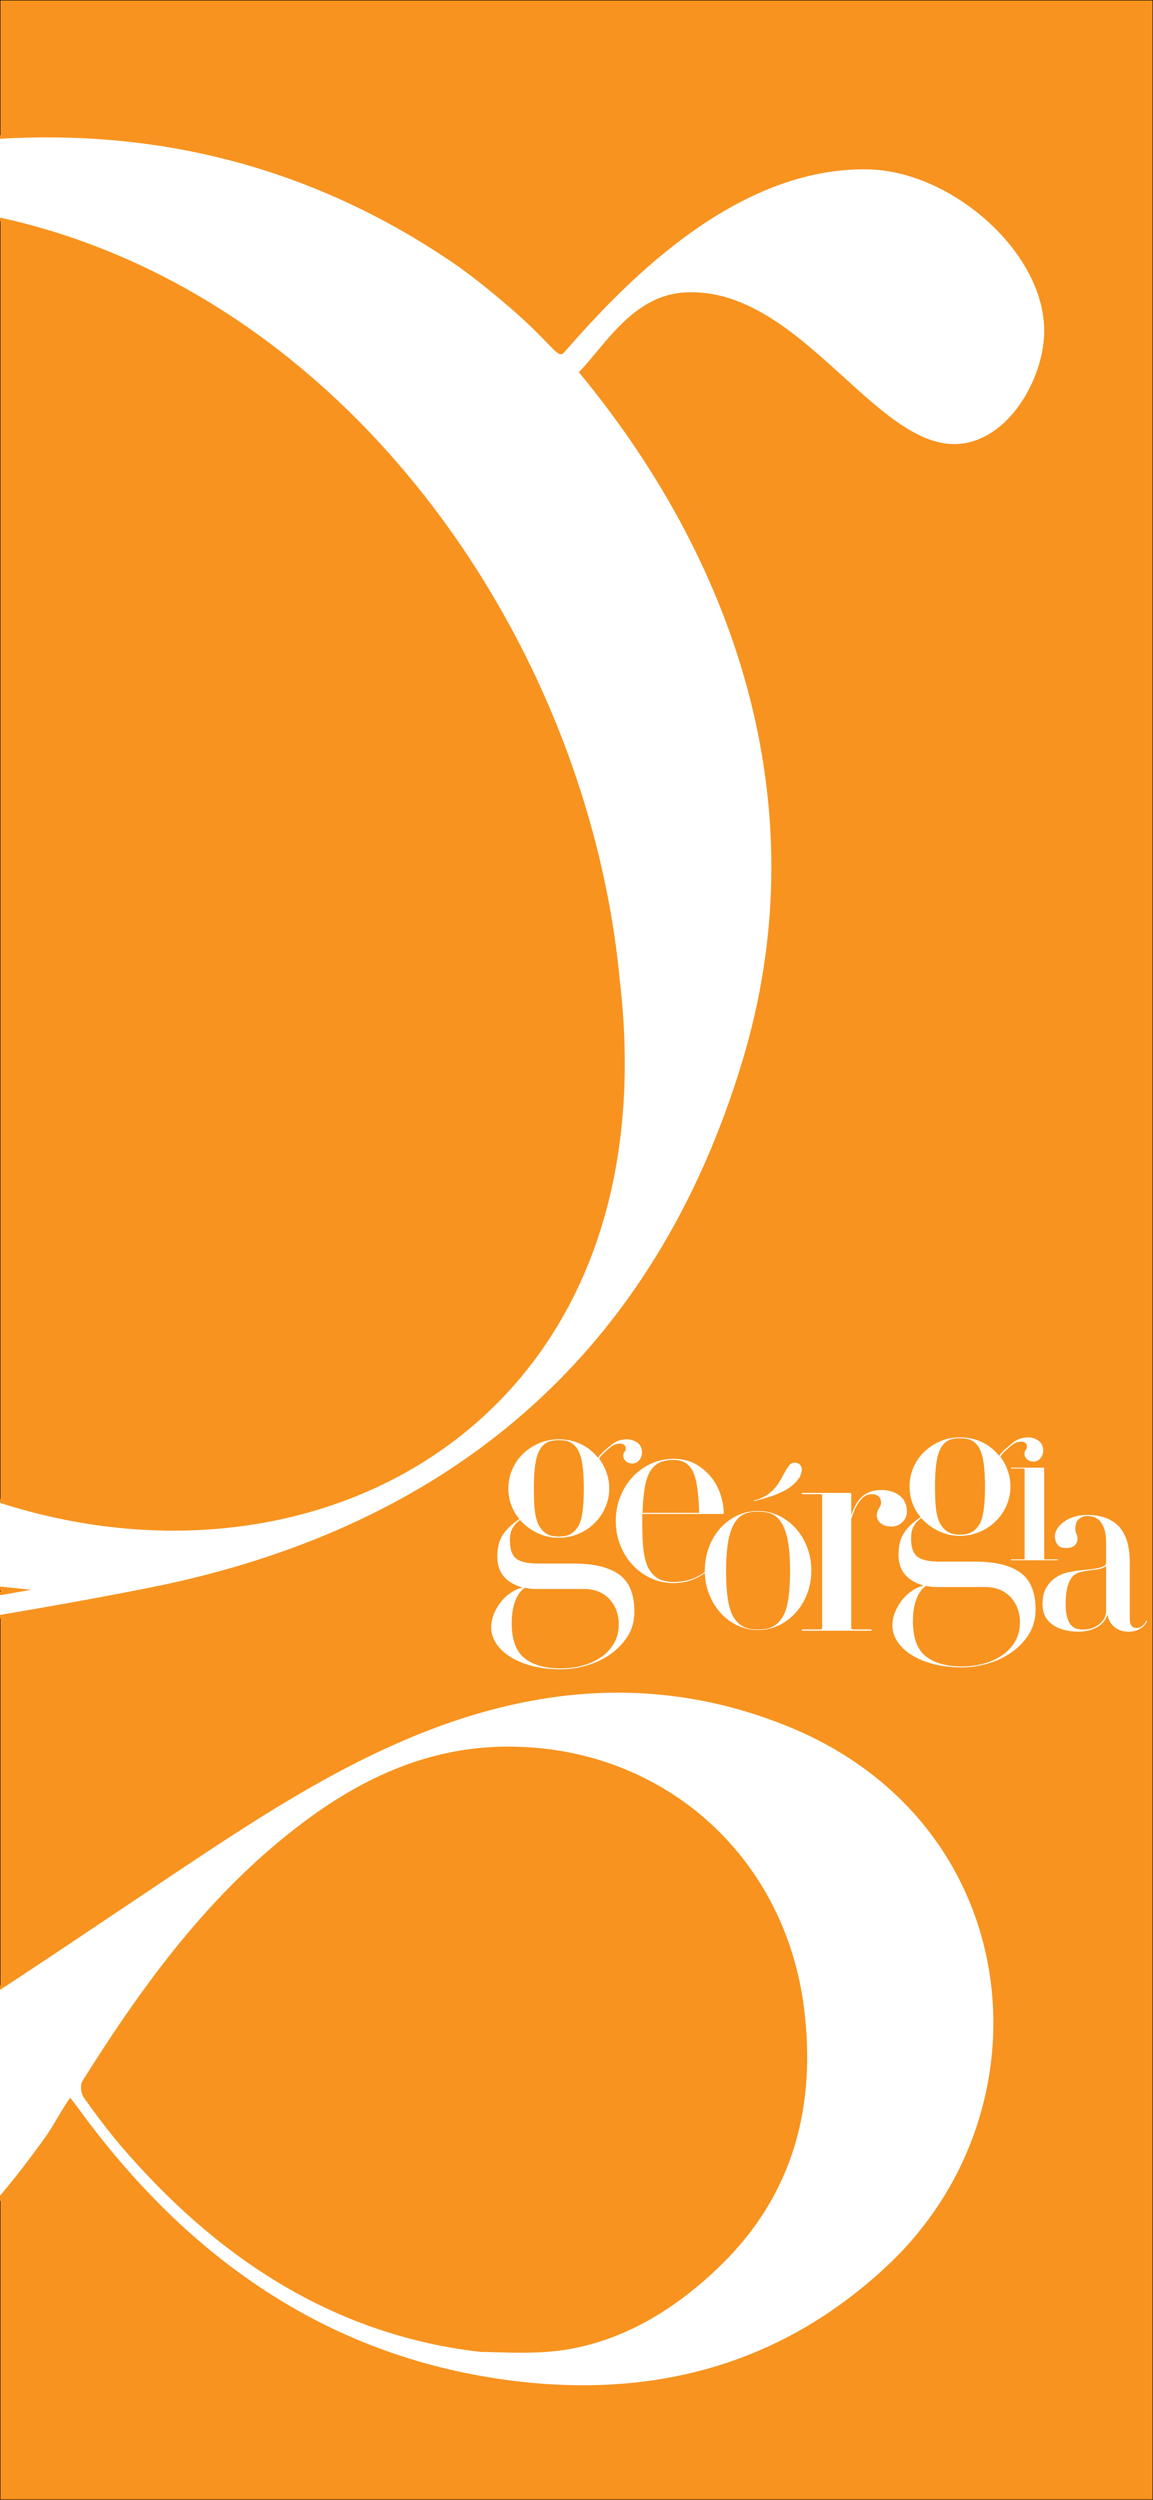 <?xml version="1.0" encoding="utf-8"?>
<!-- Generator: Adobe Illustrator 24.3.0, SVG Export Plug-In . SVG Version: 6.00 Build 0)  -->
<svg version="1.1" id="Layer_1" xmlns="http://www.w3.org/2000/svg" xmlns:xlink="http://www.w3.org/1999/xlink" x="0px" y="0px"
	 viewBox="0 0 1290 2796" style="enable-background:new 0 0 1290 2796;" xml:space="preserve">
<rect x="0" y="0" width="1290" height="2796" fill="#808080" stroke="none"/>
<style type="text/css">
	.st0{fill:#F7931E;stroke:#000000;stroke-miterlimit:10;}
	.st1{fill:#FFFFFF;}
	.st2{fill:#FFFFFF;stroke:#F7931E;stroke-width:4;stroke-miterlimit:10;}
</style>
<rect class="st0" width="1290" height="2796"/>
<path class="st1" d="M894.98,1651.72c-10.04,16.22-30.75,21.95-51.08,27.28c-0.59,0.41-0.93-0.78-0.24-0.72
	c10.03-2.51,17.68-7.32,23.81-14.59c6.72-7.58,9.84-18.01,16.03-25.24c2.73-3.34,8.58-3.24,11.36-0.36
	C898.4,1641.89,897.03,1646.8,894.98,1651.72z"/>
<path class="st1" d="M1009.61,1702.52c-3.38,3.26-7.36,4.89-11.94,4.89c-5.31,0-9.41-1.21-12.31-3.62c-2.9-2.41-4.34-5.31-4.34-8.69
	c0-1.93,0.24-3.49,0.72-4.71c0.48-1.2,1.02-2.29,1.63-3.26c0.6-0.96,1.14-1.93,1.63-2.9c0.48-0.96,0.72-2.17,0.72-3.62
	c0-3.13-0.97-5.49-2.9-7.06c-1.93-1.57-4.23-2.35-6.88-2.35c-1.45,0-3.14,0.24-5.07,0.72c-1.93,0.49-3.92,1.69-5.97,3.62
	c-2.05,1.93-4.16,4.7-6.33,8.32c-2.17,3.62-4.23,8.69-6.15,15.2v121.98c0,0.97,0.72,1.45,2.17,1.45h19.91
	c0.48,0,0.72,0.24,0.72,0.72c0,0.49-0.24,0.72-0.72,0.72h-76.73c-0.49,0-0.72-0.24-0.72-0.72c0-0.48,0.24-0.72,0.72-0.72h19.91
	c1.45,0,2.17-0.48,2.17-1.45V1672.3c0-0.72-0.72-1.09-2.17-1.09h-19.91c-0.49,0-0.72-0.24-0.72-0.72c0-0.48,0.24-0.72,0.72-0.72
	h53.57c0.72,0,1.09,0.36,1.09,1.09v23.89c3.38-10.37,7.84-17.67,13.39-21.9c5.55-4.22,12.18-6.33,19.91-6.33
	c8.44,0,15.38,2.11,20.81,6.33c5.43,4.22,8.14,10.2,8.14,17.92C1014.68,1695.34,1012.99,1699.26,1009.61,1702.52z"/>
<path class="st1" d="M1164.05,1631c-2.06,2.52-4.58,3.77-7.55,3.77c-3.21,0-5.72-0.91-7.55-2.74c-1.83-1.83-2.74-3.65-2.74-5.49
	c0-2.51,0.46-4.12,1.37-4.8c0.91-0.69,1.37-1.94,1.37-3.77c0-1.83-0.57-3.2-1.72-4.12c-1.15-0.91-2.63-1.37-4.46-1.37
	c-1.15,0-2.52,0.17-4.12,0.51c-1.6,0.34-3.26,1.09-4.97,2.23c-1.72,1.15-5.3,4.15-7.34,6.12c-2.02,1.95-4.86,4.05-7.17,7.95
	c3.43,4.58,6.18,9.72,8.23,15.44c2.06,5.72,3.09,11.66,3.09,17.84c0,7.55-1.49,14.7-4.46,21.44c-2.97,6.75-7.03,12.64-12.18,17.67
	c-5.15,5.03-11.15,8.98-18.01,11.83c-6.86,2.86-14.18,4.29-21.95,4.29c-8.69,0-16.75-1.83-24.18-5.49
	c-7.43-3.66-13.78-8.46-19.04-14.41c-3.21,2.29-5.89,5.15-8.06,8.58c-2.18,3.43-3.26,8.23-3.26,14.41c0,9.84,2.34,16.58,7.03,20.24
	c4.68,3.66,12.86,5.49,24.53,5.49h39.45c22.86,0,39.96,4.12,51.28,12.35c11.32,8.23,16.98,21.96,16.98,41.16
	c0,10.75-2.57,20.12-7.72,28.13c-5.15,8-11.72,14.75-19.72,20.24c-8.01,5.49-16.87,9.61-26.58,12.35
	c-9.72,2.74-19.15,4.12-28.3,4.12c-11.66,0-22.3-1.26-31.9-3.77c-9.6-2.52-17.78-5.89-24.53-10.12
	c-6.75-4.23-12.01-9.21-15.78-14.92c-3.77-5.72-5.66-11.78-5.66-18.18c0-4.8,0.91-9.55,2.74-14.24c1.83-4.69,4.29-9.09,7.37-13.21
	c3.09-4.12,6.74-7.66,10.98-10.63c4.23-2.97,8.86-5.15,13.89-6.52c-18.75-5.26-28.13-16.69-28.13-34.3
	c0-10.29,2.11-18.58,6.35-24.87c4.23-6.29,10.34-12.06,18.35-17.32c-3.89-4.57-6.92-9.78-9.09-15.61
	c-2.18-5.83-3.26-12.06-3.26-18.69c0-7.55,1.48-14.69,4.46-21.44c2.97-6.74,7.03-12.58,12.18-17.5c5.15-4.92,11.09-8.8,17.84-11.66
	c6.74-2.86,14.01-4.29,21.78-4.29c9.14,0,17.44,1.77,24.87,5.32c7.43,3.55,13.77,8.63,19.04,15.27
	c4.49-6.11,10.85-10.86,15.54-14.75c4.68-3.89,10.34-5.83,16.98-5.83c4.12,0,7.94,1.2,11.49,3.6c3.54,2.4,5.32,6.23,5.32,11.49
	C1167.14,1625.74,1166.11,1628.48,1164.05,1631z M1138.56,1799.25c-1.72-4.69-4.23-8.86-7.55-12.52c-3.32-3.66-7.38-6.52-12.18-8.58
	c-4.8-2.06-10.41-3.09-16.81-3.09h-54.2c-4.35,0-8.23-0.46-11.66-1.37c-4.35,2.74-7.89,7.49-10.63,14.24
	c-2.74,6.74-4.12,15.27-4.12,25.56c0,18.29,4.74,31.27,14.24,38.93c9.49,7.66,23.04,11.49,40.65,11.49c8.23,0,16.24-1.03,24.01-3.09
	c7.77-2.06,14.69-5.15,20.75-9.26c6.06-4.12,10.92-9.26,14.58-15.44c3.66-6.17,5.49-13.38,5.49-21.61
	C1141.13,1809.03,1140.27,1803.94,1138.56,1799.25z M1099.62,1631.34c-1.6-7.77-4.35-13.49-8.23-17.15
	c-2.52-2.28-5.15-3.77-7.89-4.46c-2.74-0.69-5.95-1.03-9.61-1.03c-3.43,0-6.52,0.34-9.26,1.03c-2.74,0.69-5.38,2.18-7.89,4.46
	c-3.89,3.66-6.64,9.38-8.23,17.15c-1.6,7.78-2.4,18.18-2.4,31.22c0,7.32,0.17,13.61,0.51,18.87c0.34,5.26,0.97,9.78,1.89,13.55
	c0.91,3.77,2.06,6.86,3.43,9.26c1.37,2.4,2.97,4.52,4.8,6.35c2.51,2.29,5.15,3.83,7.89,4.63c2.74,0.8,5.83,1.2,9.26,1.2
	c3.66,0,6.86-0.4,9.61-1.2c2.74-0.8,5.37-2.34,7.89-4.63c1.83-1.83,3.43-3.95,4.8-6.35c1.37-2.4,2.45-5.49,3.26-9.26
	c0.8-3.77,1.43-8.29,1.89-13.55c0.46-5.26,0.69-11.55,0.69-18.87C1102.02,1649.52,1101.22,1639.12,1099.62,1631.34z"/>
<path class="st1" d="M1183.32,1744.16h-13.37c-1.14,0-1.7-0.32-1.7-0.97V1642.3c0-0.49-0.16-0.73-0.49-0.73h-36.22
	c-0.33,0-0.49,0.16-0.49,0.49c0,0.33,0.16,0.49,0.49,0.49h13.37c0.97,0,1.46,0.33,1.46,0.97v99.67c0,0.65-0.49,0.97-1.46,0.97
	h-13.37c-0.33,0-0.49,0.16-0.49,0.49c0,0.33,0.16,0.49,0.49,0.49h51.78c0.32,0,0.49-0.16,0.49-0.49
	C1183.81,1744.32,1183.65,1744.16,1183.32,1744.16z"/>
<path class="st1" d="M1276.22,1821.32c-3.63,2.45-8.19,3.68-13.68,3.68c-6.28,0-11.52-1.76-15.73-5.29
	c-4.22-3.53-6.81-8.13-7.79-13.82c-1.96,6.28-5.93,11.03-11.91,14.26c-5.98,3.24-12.89,4.85-20.73,4.85c-4.9,0-9.7-0.54-14.41-1.62
	c-4.7-1.08-8.97-2.79-12.79-5.15c-3.82-2.35-6.91-5.49-9.26-9.41c-2.35-3.92-3.53-8.82-3.53-14.7c0-7.65,1.47-13.87,4.41-18.67
	c2.94-4.8,6.47-8.53,10.59-11.18c4.12-2.65,8.33-4.46,12.64-5.44c4.31-0.98,7.94-1.66,10.88-2.06c4.12-0.39,8.09-0.78,11.91-1.18
	c3.82-0.39,7.3-0.88,10.44-1.47c3.13-0.59,5.63-1.37,7.5-2.35c1.86-0.98,2.79-2.25,2.79-3.82v-22.35c0-5.88-0.59-10.73-1.76-14.56
	c-1.18-3.82-2.75-6.91-4.71-9.26c-1.96-2.35-4.22-3.97-6.76-4.85c-2.55-0.88-5.1-1.32-7.64-1.32c-3.73,0-6.91,1.13-9.56,3.38
	c-2.65,2.26-3.97,5.93-3.97,11.03c0,2.35,0.39,4.22,1.18,5.59c0.78,1.37,1.18,3.24,1.18,5.59c0,2.75-1.03,5.15-3.09,7.2
	c-2.06,2.06-5.44,3.09-10.15,3.09c-4.32,0-7.4-1.37-9.26-4.12c-1.87-2.74-2.79-5.78-2.79-9.12c0-2.55,0.83-5.24,2.5-8.09
	c1.66-2.84,4.07-5.44,7.2-7.79c3.13-2.35,6.96-4.26,11.47-5.73c4.51-1.47,9.6-2.21,15.29-2.21c15.09,0,26.76,4.26,34.99,12.79
	c8.23,8.53,12.35,22.01,12.35,40.44v63.23c0,6.67,2.55,10,7.65,10c2.55,0,4.8-0.88,6.76-2.65c1.96-1.77,3.13-3.43,3.53-5
	c0.19-0.39,0.49-0.54,0.88-0.44c0.39,0.1,0.49,0.34,0.29,0.74C1282.15,1816.28,1279.84,1818.87,1276.22,1821.32z M1237.55,1751.77
	c-3.34,2.16-7.6,3.48-12.79,3.97c-5.2,0.49-9.95,1.23-14.26,2.21c-2.35,0.39-4.66,1.23-6.91,2.5c-2.26,1.28-4.22,3.29-5.88,6.03
	c-1.67,2.75-2.99,6.37-3.97,10.88c-0.98,4.51-1.47,10.1-1.47,16.76c0,6.28,0.59,11.32,1.76,15.15s2.69,6.72,4.56,8.67
	c1.86,1.96,3.92,3.24,6.18,3.82c2.25,0.59,4.56,0.88,6.91,0.88c7.25,0,13.38-2.06,18.38-6.18c5-4.12,7.5-8.92,7.5-14.41V1751.77z"/>
<g>
	<path class="st1" d="M808.76,1693.33l-90.18,0l0,7.83c0,9.39,0.21,17.43,0.63,24.11c0.42,6.68,1.15,12.37,2.21,17.06
		c1.05,4.7,2.41,8.61,4.1,11.74c1.68,3.13,3.78,5.85,6.31,8.14c2.94,2.72,6.25,4.59,9.93,5.64c3.68,1.04,7.62,1.57,11.82,1.57
		c11.35,0,21.44-2.66,30.27-7.98c8.83-5.32,15.97-12.37,21.44-21.13c0.21-0.2,0.47-0.26,0.79-0.16c0.32,0.11,0.36,0.37,0.16,0.78
		c-5.89,8.98-13.35,16.18-22.39,21.6c-9.04,5.43-19.13,8.14-30.27,8.14c-9.04,0-17.5-1.83-25.38-5.48
		c-7.88-3.65-14.72-8.61-20.5-14.87c-5.78-6.26-10.36-13.62-13.72-22.08c-3.36-8.45-5.04-17.48-5.04-27.08
		c0-9.6,1.68-18.63,5.05-27.08c3.36-8.45,7.93-15.81,13.72-22.07c5.78-6.26,12.61-11.22,20.5-14.87c7.88-3.65,16.34-5.48,25.38-5.48
		c9.88,0,18.34,2.09,25.38,6.26c7.04,4.18,12.87,9.29,17.5,15.34c4.62,6.06,7.99,12.63,10.09,19.73c2.1,7.1,3.15,13.57,3.15,19.41
		C809.7,1693.02,809.39,1693.33,808.76,1693.33z M779.27,1658.89c-1.58-8.35-4.15-14.61-7.73-18.79c-2.52-2.71-5.26-4.59-8.2-5.64
		c-2.95-1.04-6.2-1.57-9.77-1.57c-4.21,0-8.15,0.52-11.82,1.57c-3.68,1.05-6.99,2.93-9.93,5.64c-4.41,4.18-7.57,10.44-9.46,18.79
		c-1.89,8.35-3.05,19.41-3.47,33.19l63.38,0C781.84,1678.3,780.85,1667.24,779.27,1658.89z"/>
</g>
<g>
	<path class="st1" d="M903.09,1782.58c-3.11,8.07-7.38,15.12-12.82,21.15c-5.44,6.04-11.77,10.79-19,14.25
		c-7.23,3.46-14.97,5.2-23.21,5.2s-15.98-1.73-23.21-5.2c-7.23-3.46-13.53-8.21-18.91-14.25c-5.38-6.03-9.62-13.09-12.73-21.15
		c-3.11-8.07-4.66-16.7-4.66-25.9c0-8.96,1.46-17.48,4.39-25.54c2.93-8.07,7.05-15.15,12.37-21.24
		c5.32-6.09,11.62-10.93,18.91-14.52c7.29-3.59,15.24-5.38,23.84-5.38c8.25,0,15.98,1.73,23.21,5.2c7.23,3.47,13.56,8.22,19,14.25
		c5.44,6.04,9.71,13.12,12.82,21.24c3.11,8.13,4.66,16.79,4.66,25.99C907.75,1765.88,906.19,1774.51,903.09,1782.58z
		 M880.41,1718.58c-2.33-9.5-5.83-16.46-10.49-20.88c-2.87-2.75-6.13-4.6-9.77-5.56c-3.65-0.96-7.68-1.43-12.1-1.43
		c-4.3,0-8.28,0.48-11.92,1.43c-3.65,0.96-6.9,2.81-9.77,5.56c-4.66,4.42-8.16,11.38-10.49,20.88c-2.33,9.5-3.5,22.2-3.5,38.09
		c0,9.08,0.3,16.85,0.9,23.3c0.6,6.45,1.46,11.95,2.6,16.49c1.13,4.54,2.57,8.34,4.3,11.38c1.73,3.05,3.79,5.65,6.18,7.8
		c2.87,2.63,6.12,4.45,9.77,5.47c3.64,1.01,7.62,1.52,11.92,1.52c4.42,0,8.45-0.51,12.1-1.52c3.64-1.01,6.9-2.84,9.77-5.47
		c2.27-2.15,4.3-4.75,6.09-7.8s3.25-6.84,4.39-11.38c1.13-4.54,2-10.04,2.6-16.49c0.6-6.45,0.9-14.22,0.9-23.3
		C883.91,1740.78,882.74,1728.08,880.41,1718.58z"/>
</g>
<path class="st1" d="M715.19,1633.16c-2.06,2.52-4.58,3.77-7.55,3.77c-3.21,0-5.72-0.91-7.55-2.74c-1.83-1.83-2.74-3.65-2.74-5.49
	c0-2.51,0.46-4.12,1.37-4.8c0.91-0.69,1.37-1.94,1.37-3.77c0-1.83-0.57-3.2-1.72-4.12c-1.15-0.91-2.63-1.37-4.46-1.37
	c-1.15,0-2.52,0.17-4.12,0.51c-1.6,0.34-3.26,1.09-4.97,2.23c-1.72,1.15-5.3,4.15-7.34,6.12c-2.02,1.95-4.86,4.05-7.17,7.95
	c3.43,4.58,6.17,9.72,8.23,15.44c2.06,5.72,3.09,11.66,3.09,17.84c0,7.55-1.49,14.7-4.46,21.44c-2.97,6.75-7.03,12.64-12.18,17.67
	c-5.15,5.03-11.15,8.98-18.01,11.83c-6.86,2.86-14.18,4.29-21.95,4.29c-8.69,0-16.75-1.83-24.18-5.49
	c-7.43-3.66-13.78-8.46-19.04-14.41c-3.21,2.29-5.89,5.15-8.06,8.58c-2.18,3.43-3.26,8.23-3.26,14.41c0,9.84,2.34,16.58,7.03,20.24
	c4.68,3.66,12.86,5.49,24.53,5.49h39.45c22.86,0,39.96,4.12,51.28,12.35c11.32,8.23,16.98,21.96,16.98,41.16
	c0,10.75-2.57,20.12-7.72,28.13c-5.15,8-11.72,14.75-19.72,20.24c-8.01,5.49-16.87,9.61-26.58,12.35
	c-9.72,2.74-19.15,4.12-28.3,4.12c-11.66,0-22.3-1.26-31.9-3.77c-9.6-2.52-17.78-5.89-24.53-10.12
	c-6.75-4.23-12.01-9.21-15.78-14.92c-3.77-5.72-5.66-11.78-5.66-18.18c0-4.8,0.91-9.55,2.74-14.24c1.83-4.69,4.29-9.09,7.37-13.21
	c3.09-4.12,6.74-7.66,10.98-10.63c4.23-2.97,8.86-5.15,13.89-6.52c-18.75-5.26-28.13-16.69-28.13-34.3
	c0-10.29,2.11-18.58,6.35-24.87c4.23-6.29,10.34-12.06,18.35-17.32c-3.89-4.57-6.92-9.78-9.09-15.61
	c-2.18-5.83-3.26-12.06-3.26-18.69c0-7.55,1.48-14.69,4.46-21.44c2.97-6.74,7.03-12.58,12.18-17.5c5.15-4.92,11.09-8.8,17.84-11.66
	c6.74-2.86,14.01-4.29,21.78-4.29c9.14,0,17.44,1.77,24.87,5.32c7.43,3.55,13.77,8.63,19.04,15.27
	c4.49-6.11,10.85-10.86,15.54-14.75c4.68-3.89,10.34-5.83,16.98-5.83c4.12,0,7.94,1.2,11.49,3.6c3.54,2.4,5.32,6.23,5.32,11.49
	C718.28,1627.91,717.25,1630.65,715.19,1633.16z M689.7,1801.42c-1.72-4.69-4.23-8.86-7.55-12.52c-3.32-3.66-7.38-6.52-12.18-8.58
	c-4.8-2.06-10.41-3.09-16.81-3.09h-54.2c-4.35,0-8.23-0.46-11.66-1.37c-4.35,2.74-7.89,7.49-10.63,14.24
	c-2.74,6.74-4.12,15.27-4.12,25.56c0,18.29,4.74,31.27,14.24,38.93c9.49,7.66,23.04,11.49,40.65,11.49c8.23,0,16.24-1.03,24.01-3.09
	c7.77-2.06,14.69-5.15,20.75-9.26c6.06-4.12,10.92-9.26,14.58-15.44c3.66-6.17,5.49-13.38,5.49-21.61
	C692.27,1811.2,691.42,1806.11,689.7,1801.42z M650.77,1633.51c-1.6-7.77-4.35-13.49-8.23-17.15c-2.52-2.28-5.15-3.77-7.89-4.46
	c-2.74-0.69-5.95-1.03-9.61-1.03c-3.43,0-6.52,0.34-9.26,1.03c-2.74,0.69-5.38,2.18-7.89,4.46c-3.89,3.66-6.64,9.38-8.23,17.15
	c-1.6,7.78-2.4,18.18-2.4,31.22c0,7.32,0.17,13.61,0.51,18.87c0.34,5.26,0.97,9.78,1.89,13.55c0.91,3.77,2.06,6.86,3.43,9.26
	c1.37,2.4,2.97,4.52,4.8,6.35c2.51,2.29,5.15,3.83,7.89,4.63c2.74,0.8,5.83,1.2,9.26,1.2c3.66,0,6.86-0.4,9.61-1.2
	c2.74-0.8,5.37-2.34,7.89-4.63c1.83-1.83,3.43-3.95,4.8-6.35c1.37-2.4,2.45-5.49,3.26-9.26c0.8-3.77,1.43-8.29,1.89-13.55
	c0.46-5.26,0.69-11.55,0.69-18.87C653.17,1651.69,652.36,1641.28,650.77,1633.51z"/>
<g>
	<path class="st2" d="M971.87,187.47c-154.65-3.6-283.14,138.01-342.76,205.96c-4.26,4.9-14.17-13.98-58.71-52.11
		c-21.16-18.13-42.87-35.88-65.95-51.42C348.87,185.1,176.39,140.89-9.9,153.87c-22.66,1.58-44.94,3.91-66.84,7.01v71.61
		c4.08,0.51,8.17,1.07,12.28,1.68c422.87,54.28,718.39,464.91,755.89,862.17c60.84,520.06-387.7,728.13-768.17,552.5v117.45
		c32.02,5.29,64.38,9.17,96.97,12.4c-8.56,1.49-17.11,3.11-25.7,4.4c-23.75,3.74-47.51,7.44-71.27,11.13v26.86
		c81.98-13.52,163.93-27.23,245.37-43.52c336.04-67.19,565.36-262.03,664.36-591.86c82.48-274.85,0-547.81-182.66-769.26
		c29.16-30.7,59.95-84.66,116.85-87.44c131.87-6.47,217.63,190.17,316.29,167.97c51.17-11.5,84.82-74.12,86.72-122.49
		C1173.76,283.98,1067.67,189.7,971.87,187.47z"/>
	<path class="st2" d="M881.8,1928.9c-138.78-56.18-276.62-46.39-413.16,8.56c-100.15,40.31-189.43,99.6-278.65,159.14
		c-88.62,59.14-176.69,119.26-266.72,176.16v264.67c50-43.67,92.96-94.8,132.02-150.18c4.84-6.91,17.64-29.82,23.3-37.69
		c4.24,5.58,6.58,8.58,8.8,11.64c120.7,165.08,276.31,274.94,477.71,302.53c161.97,22.2,308.26-14.77,429.34-128.49
		C1182.32,2358.76,1149.69,2037.33,881.8,1928.9z M805.83,2531.46c-55.66,54.61-122.54,93.24-198.89,97.42
		c-26.52,1.46-53.21-0.17-69.06-0.3c-168.71-19.23-298.46-110.02-400.75-229.35c-14.83-17.28-28.48-35.66-41.71-54.23
		c-2.81-3.96-3.91-12.52-1.54-16.29c68.7-109.45,144.39-213.12,249.68-291.11c64.99-48.15,136.46-80.56,219-81.99
		c172.92-3,312.93,117.43,334.94,290.1C911.35,2354.42,886.25,2452.58,805.83,2531.46z"/>
</g>
</svg>
